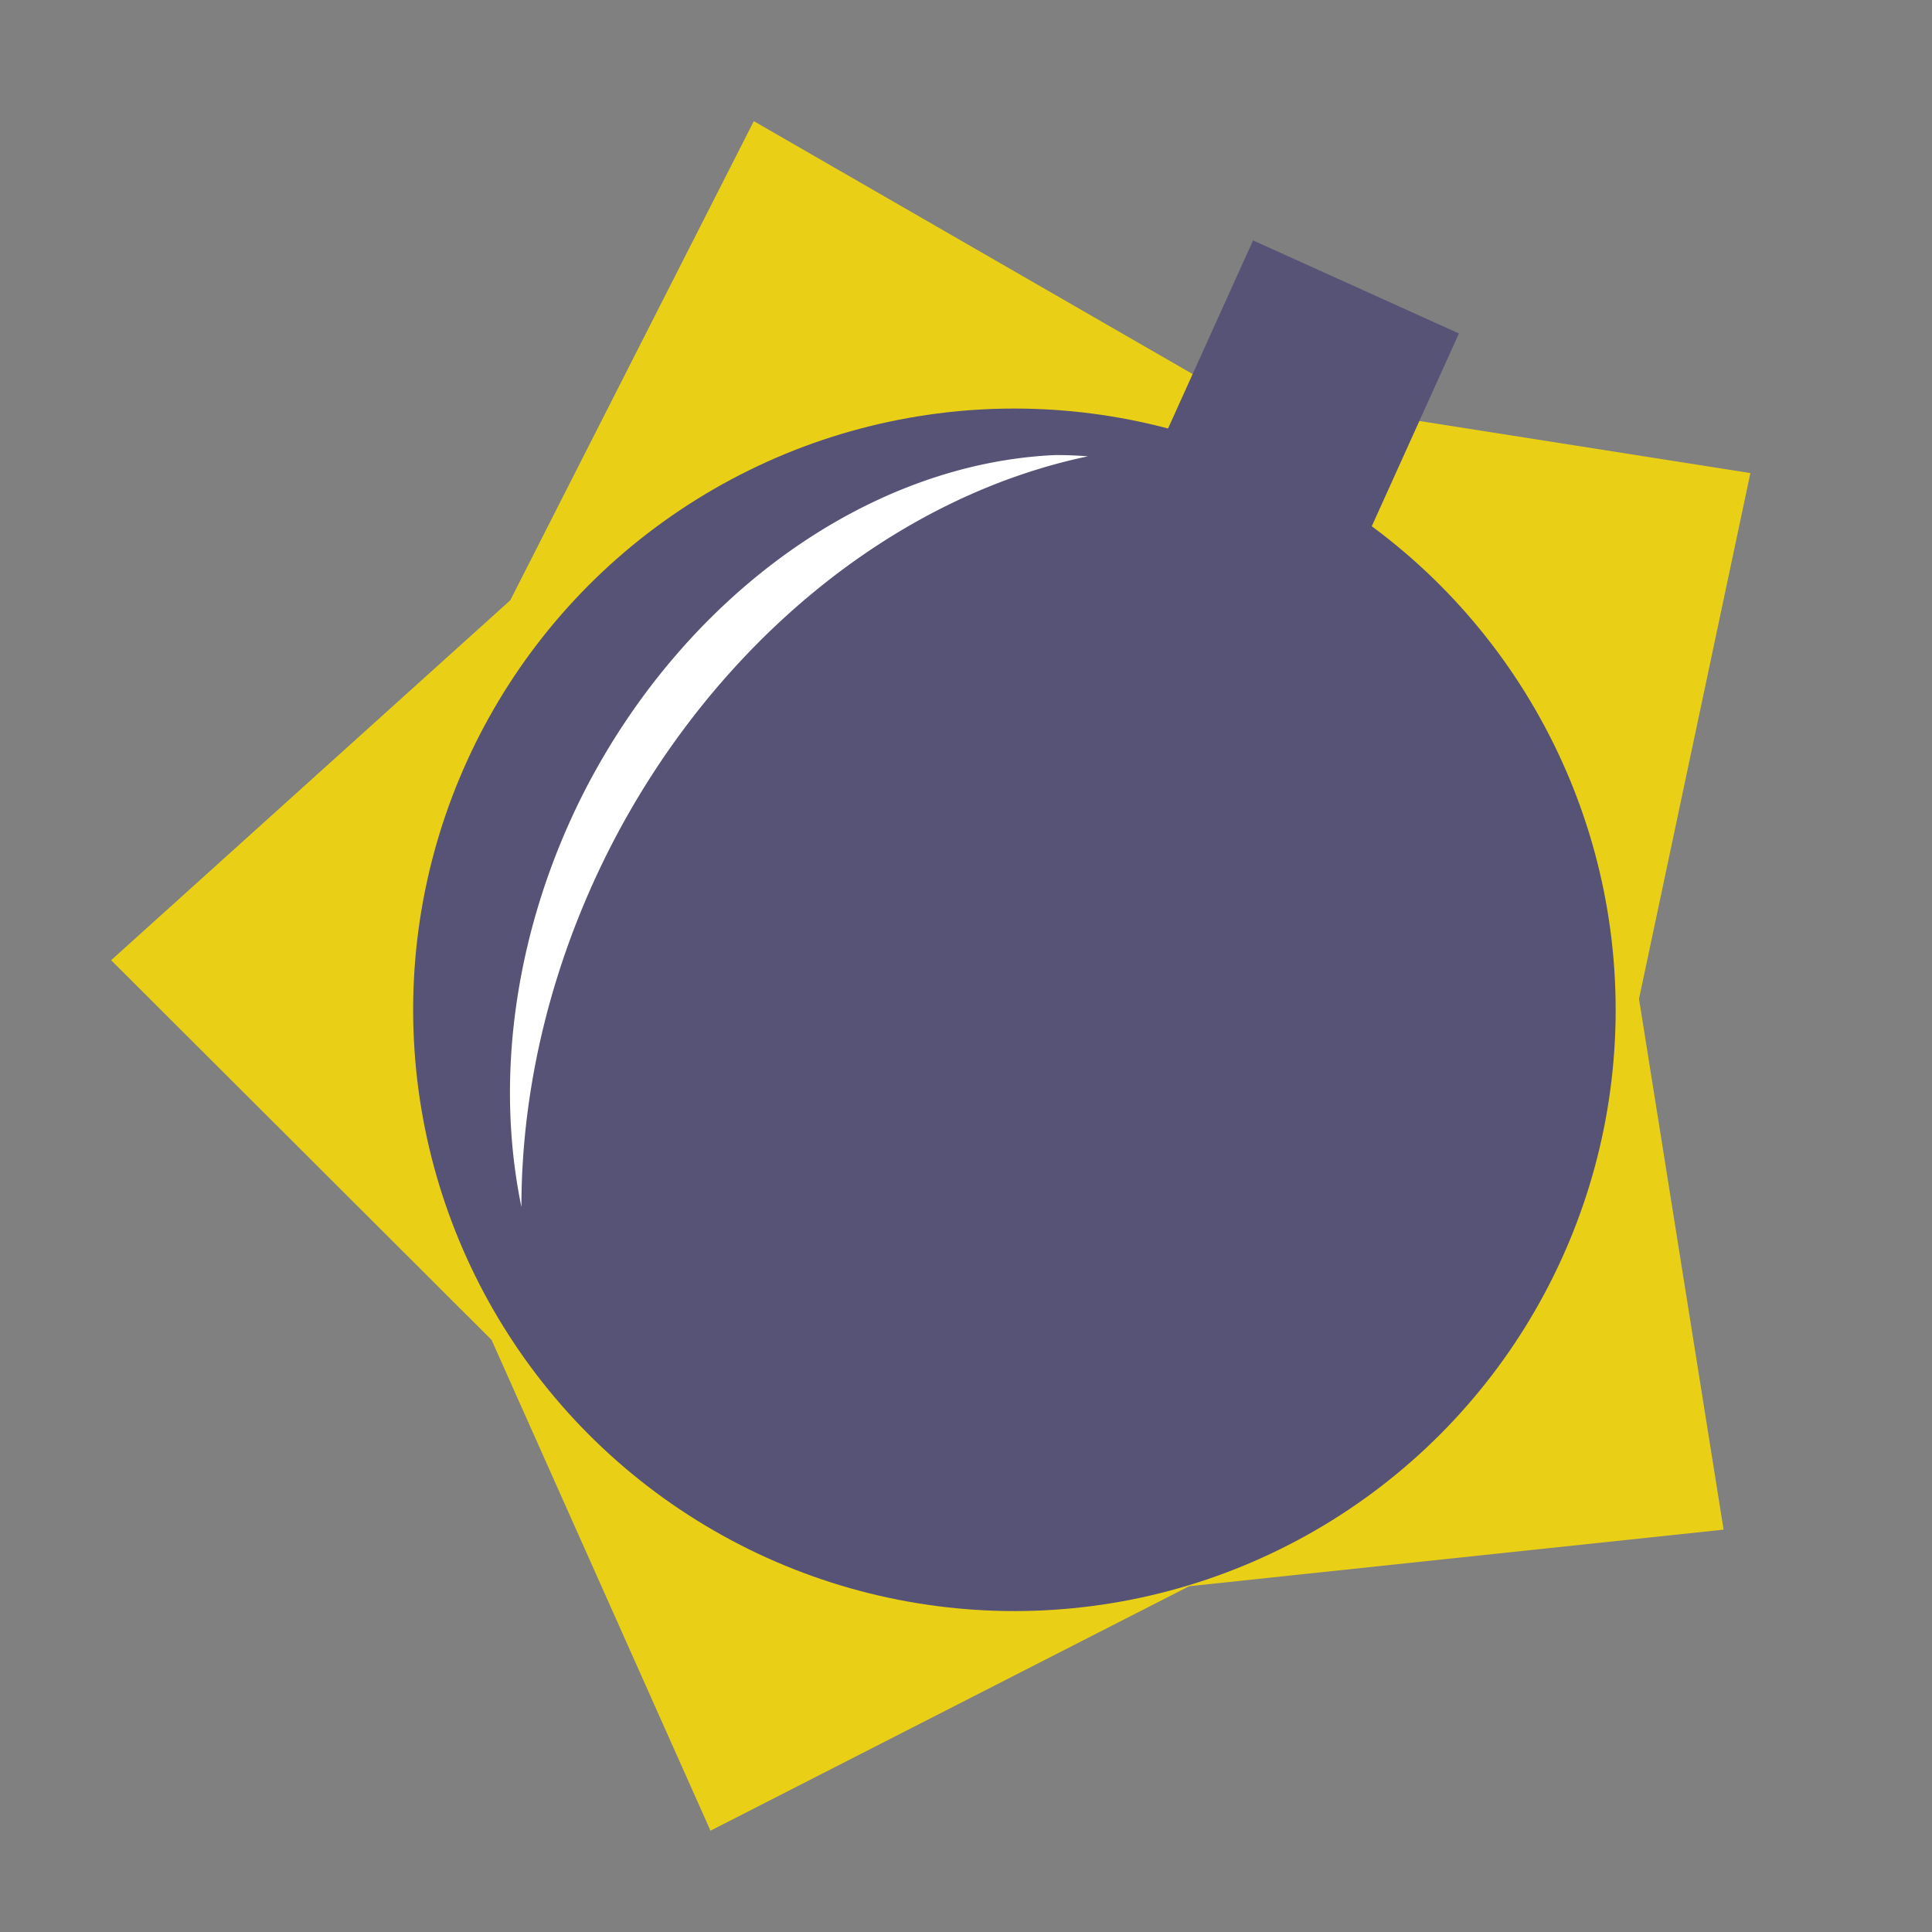 <?xml version="1.0" encoding="UTF-8" standalone="no"?>
<!-- Created with Inkscape (http://www.inkscape.org/) -->

<svg
   width="54.638mm"
   height="54.638mm"
   viewBox="0 0 54.638 54.638"
   version="1.1"
   id="svg1"
   sodipodi:docname="bombup.svg"
   inkscape:version="1.4 (e7c3feb1, 2024-10-09)"
   xmlns:inkscape="http://www.inkscape.org/namespaces/inkscape"
   xmlns:sodipodi="http://sodipodi.sourceforge.net/DTD/sodipodi-0.dtd"
   xmlns="http://www.w3.org/2000/svg"
   xmlns:svg="http://www.w3.org/2000/svg">
  <rect x="0" y="0" width="54.638" height="54.638" fill="#808080" stroke="none"/>
  <sodipodi:namedview
     id="namedview1"
     pagecolor="#ffffff"
     bordercolor="#000000"
     borderopacity="0.25"
     inkscape:showpageshadow="2"
     inkscape:pageopacity="0.0"
     inkscape:pagecheckerboard="0"
     inkscape:deskcolor="#d1d1d1"
     inkscape:document-units="mm"
     inkscape:zoom="2.3558558"
     inkscape:cx="103.35947"
     inkscape:cy="103.35947"
     inkscape:window-width="1976"
     inkscape:window-height="1122"
     inkscape:window-x="0"
     inkscape:window-y="25"
     inkscape:window-maximized="0"
     inkscape:current-layer="layer1" />
  <defs
     id="defs1" />
  <g
     id="layer1"
     transform="translate(-12.054,-45.939)">
    <path
       style="fill:#e9d016;fill-opacity:1;stroke-width:1.5"
       id="path3"
       d="M 25.955,83.831 15.197,73.094 26.485,62.915 l 6.887,-13.55 13.169,7.59 15.015,2.363 -3.15,14.87 2.392,15.01 -15.115,1.6 -13.536,6.914 z" />
    <circle
       style="fill:#575377;fill-opacity:1;stroke-width:2.701"
       id="path2"
       cx="40.742"
       cy="74.497"
       r="17.004" />
    <rect
       style="fill:#575377;fill-opacity:1;stroke-width:2.701"
       id="rect3"
       width="6.389"
       height="9.069"
       x="64.998"
       y="28.495"
       transform="rotate(24.324)" />
    <path
       id="circle3"
       style="fill:#ffffff;fill-opacity:1;stroke-width:2.281"
       d="m 41.907,58.808 a 12.884,16.005 27.095 0 0 -13.337,9.531 12.884,16.005 27.095 0 0 -1.77,11.733 15.35,19.068 27.095 0 1 2.519,-10.182 15.35,19.068 27.095 0 1 13.503,-11.046 12.884,16.005 27.095 0 0 -0.916,-0.036 z" />
  </g>
</svg>
